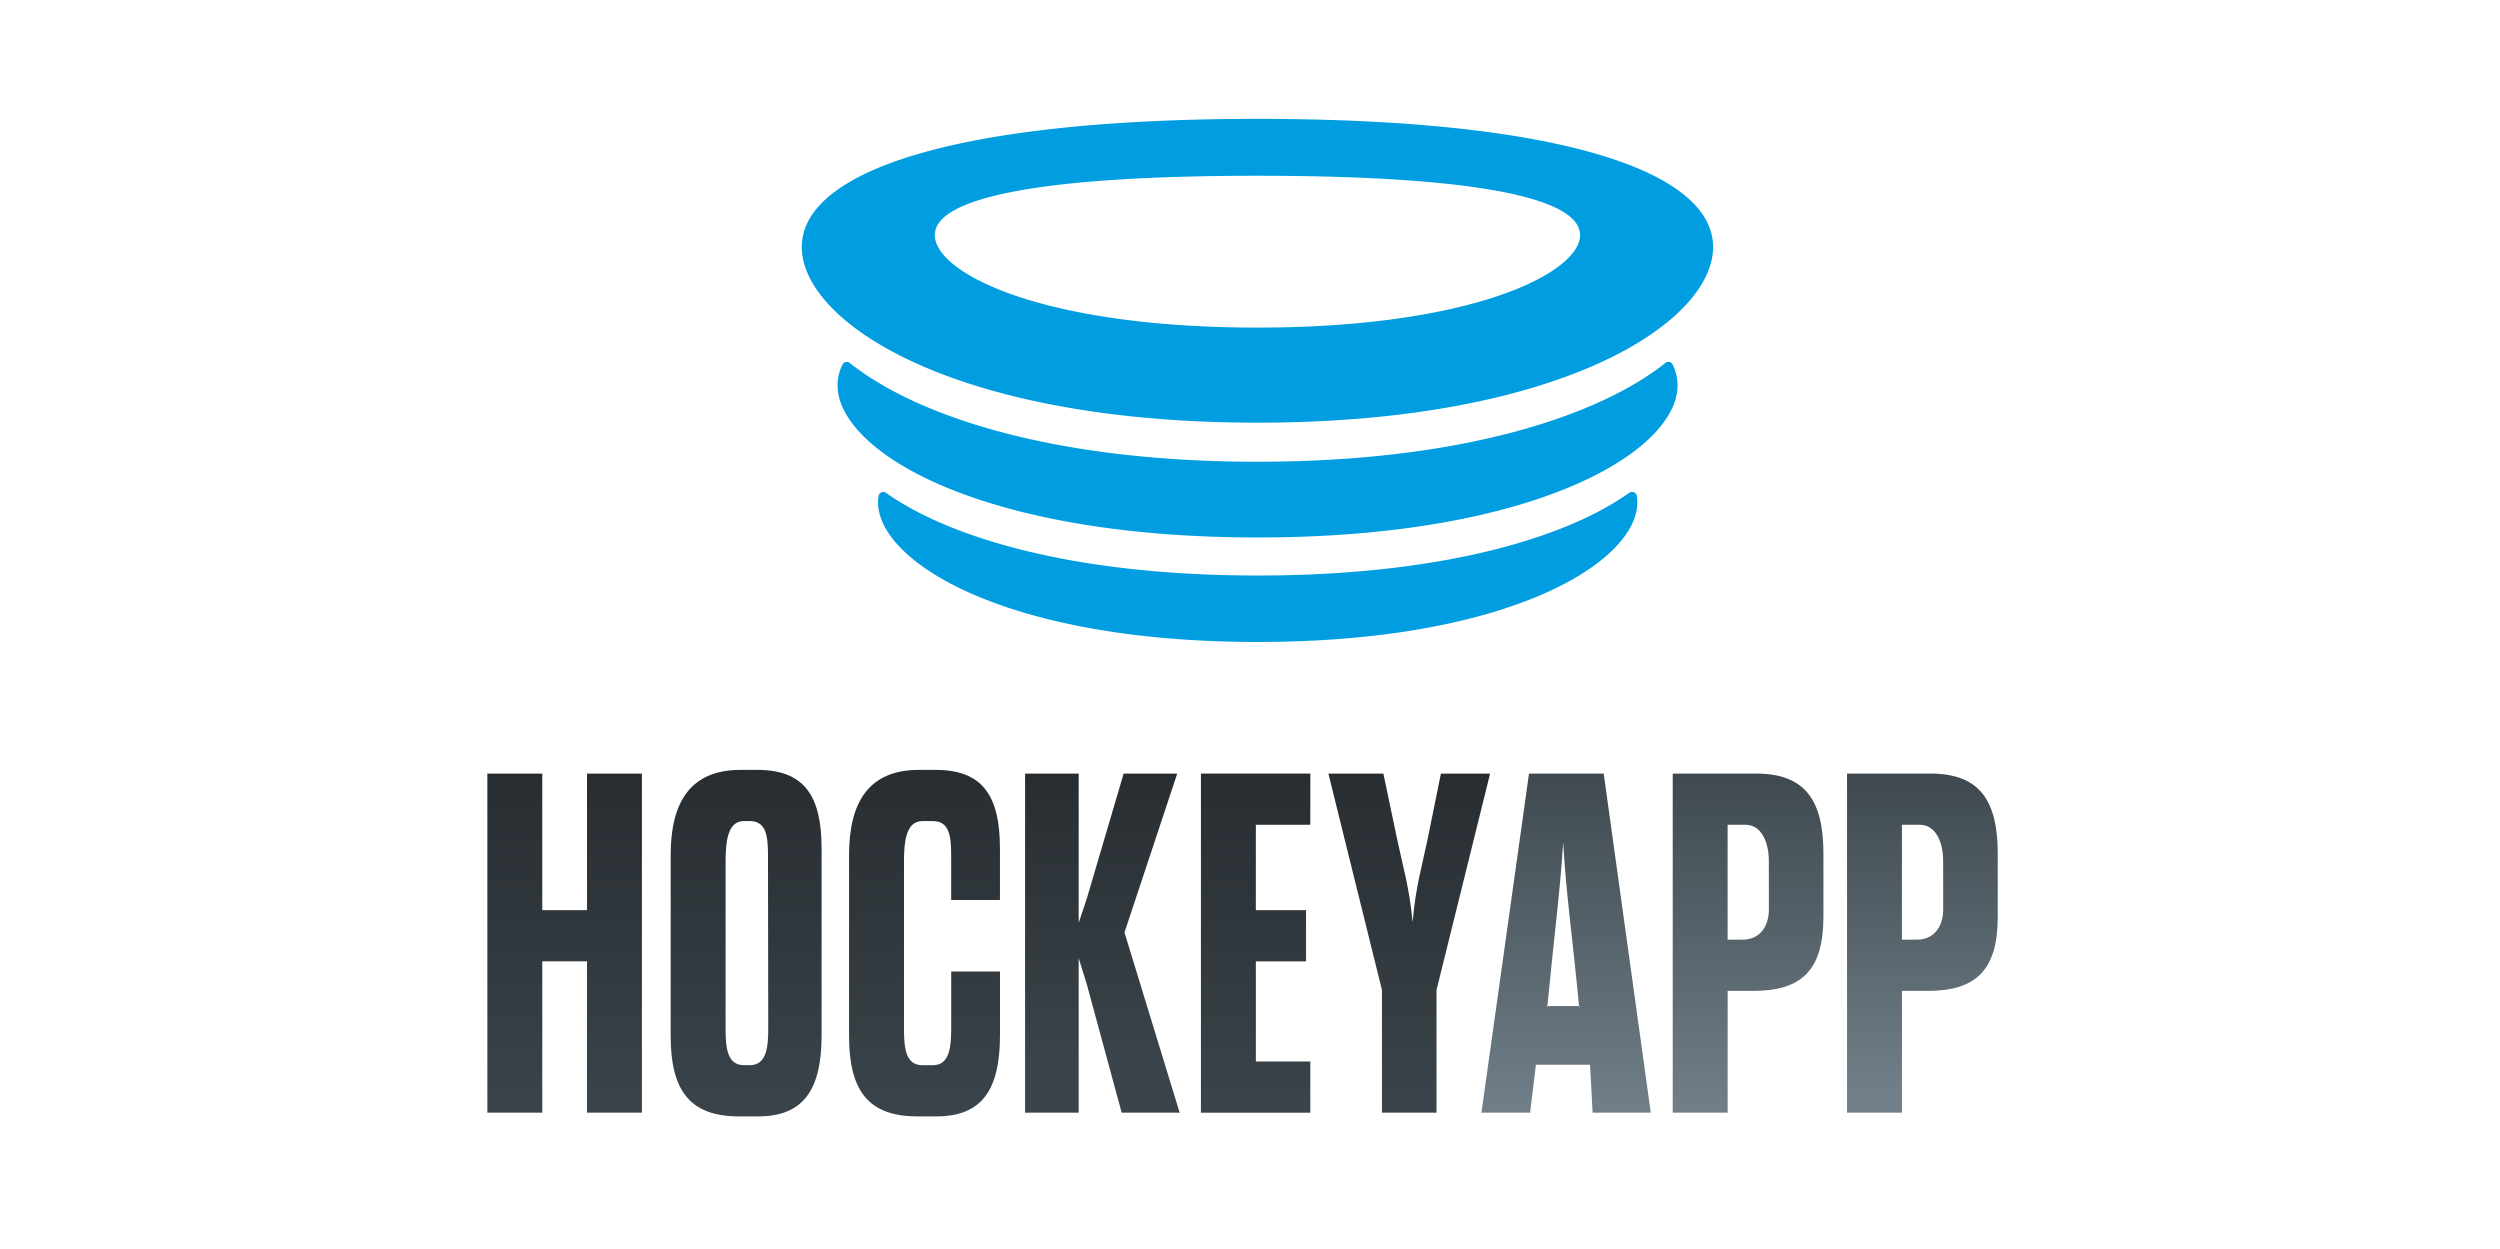 <svg xmlns="http://www.w3.org/2000/svg" viewBox="7.56 5.728 19.643 9.813"><linearGradient id="A" gradientUnits="userSpaceOnUse" x1="299.833" y1="98.608" x2="299.833" y2="6.728"><stop offset="0" stop-color="#707f89"/><stop offset="1" stop-color="#3f494f"/></linearGradient><linearGradient id="B" gradientUnits="userSpaceOnUse" x1="349.138" y1="98.608" x2="349.138" y2="6.728"><stop offset="0" stop-color="#707f89"/><stop offset="1" stop-color="#3f494f"/></linearGradient><linearGradient id="C" gradientUnits="userSpaceOnUse" x1="396.365" y1="93.575" x2="396.365" y2="7.987"><stop offset="0" stop-color="#707f89"/><stop offset="1" stop-color="#3f494f"/></linearGradient><linearGradient id="D" gradientUnits="userSpaceOnUse" x1="28.5" y1="6.728" x2="28.5" y2="98.608"><stop offset="0" stop-color="#282d31"/><stop offset="1" stop-color="#3a444a"/></linearGradient><linearGradient id="E" gradientUnits="userSpaceOnUse" x1="126" y1="5.728" x2="126" y2="99.608"><stop offset="0" stop-color="#282d31"/><stop offset="1" stop-color="#3a444a"/></linearGradient><linearGradient id="F" gradientUnits="userSpaceOnUse" x1="174.191" y1="6.728" x2="174.191" y2="85.859"><stop offset="0" stop-color="#282d31"/><stop offset="1" stop-color="#3a444a"/></linearGradient><linearGradient id="G" gradientUnits="userSpaceOnUse" x1="215.714" y1="6.728" x2="215.714" y2="98.608"><stop offset="0" stop-color="#282d31"/><stop offset="1" stop-color="#3a444a"/></linearGradient><linearGradient id="H" gradientUnits="userSpaceOnUse" x1="257.334" y1="6.726" x2="257.334" y2="98.609"><stop offset="0" stop-color="#282d31"/><stop offset="1" stop-color="#3a444a"/></linearGradient><linearGradient id="I" gradientUnits="userSpaceOnUse" x1="77.667" y1="5.728" x2="77.667" y2="99.608"><stop offset="0" stop-color="#282d31"/><stop offset="1" stop-color="#3a444a"/></linearGradient><g transform="matrix(.029 0 0 .029 11.17 11.611)"><path d="M289.784 6.728l-12.89 91.88h13.19l1.57-13h14.67l.69 13h15.76l-12.75-91.88zm13.58 63.238l-.023-.24h-8.572l-.023.24-.26-.24h.283c1.946-20.384 3.37-30.226 4.286-44.4.776 14.174 2.338 24.015 4.286 44.4h.283z" fill="url(#A)"/><path d="M351.308 6.728h-22.585v91.88h14.88v-33h6.98c13.32 0 18.97-5.84 18.97-20.15v-17.04c-.001-14.43-4.926-21.688-18.246-21.688zm3.466 36.758c0 5-2.75 8.24-7.08 8.24h-4.1v-31.13h4.813c4.33 0 6.355 4.658 6.355 9.798z" fill="url(#B)"/><path d="M398.535 6.728H375.95v91.88h14.88v-33h6.98c13.32 0 18.97-5.84 18.97-20.15v-17.04c0-14.43-4.925-21.688-18.245-21.688zM402 43.486c0 5-2.75 8.24-7.08 8.24h-4.1v-31.13h4.814c4.33 0 6.354 4.658 6.354 9.798z" fill="url(#C)"/><path d="M34.56 43.728H22.44v-37H7.56v91.88h14.88v-41h12.12v41h14.88V6.728H34.56z" fill="url(#D)"/><path d="M129 5.728h-4.5c-13.5 0-18.94 8.616-18.94 23.076v49c0 14.46 4.93 21.804 18.44 21.804h5.25c12.6 0 17.2-7.57 17.2-22.03V60.37h-13.214v15.21c0 5.18-.4 10.16-4.96 10.16H125.4c-4.55 0-4.96-4.754-4.96-9.934v-45c0-5.18.4-11.206 4.96-11.206h2.866c4.55 0 4.96 4.244 4.96 9.424v11.956h13.214V27.022c0-14.46-4.83-21.294-17.44-21.294z" fill="url(#E)"/><path d="M194.474 6.728h-14.52l-9.94 33.73-2.24 6.7V6.728H153.25v91.88h14.523v-41.87l2.24 7.22 9.41 34.65h15.71l-14.95-48.83z" fill="url(#F)"/><path d="M200.894 98.608h29.64v-13.87h-14.76v-27.13h13.6v-13.88h-13.6v-23.13h14.76V6.728h-29.64z" fill="url(#G)"/><path d="M265.914 6.728l-3.7 18.24c-1.32 6.43-3.16 12.324-3.96 22.034-.92-9.7-2.77-15.604-4.1-22.034l-3.83-18.24h-14.9l14.52 58.652v33.23h14.78V65.38l14.52-58.653z" fill="url(#H)"/><path d="M80.667 5.728h-4.5c-13.5 0-18.94 8.616-18.94 23.076v49c0 14.46 4.93 21.804 18.44 21.804h5.25c12.6 0 17.2-7.57 17.2-22.03V27.022c-.001-14.46-4.83-21.294-17.44-21.294zm-1.96 80h-1.64c-4.55 0-4.96-4.754-4.96-9.934v-45c0-5.18.4-11.206 4.96-11.206h1.57c4.55 0 4.96 4.244 4.96 9.424l.07 46.556c.001 5.18-.4 10.16-4.96 10.16z" fill="url(#I)"/></g><path d="M20.363 9.6c.023-.016.054-.002.058.025.003.016.004.033.004.05 0 .464-.994 1.097-2.983 1.097s-2.983-.633-2.983-1.097a.28.28 0 0 1 .004-.05c.004-.027.036-.04.058-.025.493.35 1.466.65 2.92.65s2.43-.3 2.92-.65zm-2.923-.244c-1.613 0-2.68-.36-3.203-.776-.018-.014-.045-.01-.056.01a.36.36 0 0 0-.04.165c0 .513 1.1 1.196 3.3 1.196s3.3-.683 3.3-1.196a.37.37 0 0 0-.04-.165c-.01-.02-.038-.026-.056-.01-.523.416-1.6.776-3.203.776zm0-2.694c-2.386 0-3.58.415-3.58 1.007s1.193 1.38 3.58 1.38 3.58-.788 3.58-1.38-1.193-1.007-3.58-1.007zm0 1.64c-1.7 0-2.535-.43-2.535-.727s.845-.466 2.535-.466 2.535.17 2.535.466-.845.727-2.535.727z" fill="#009ee1"/></svg>